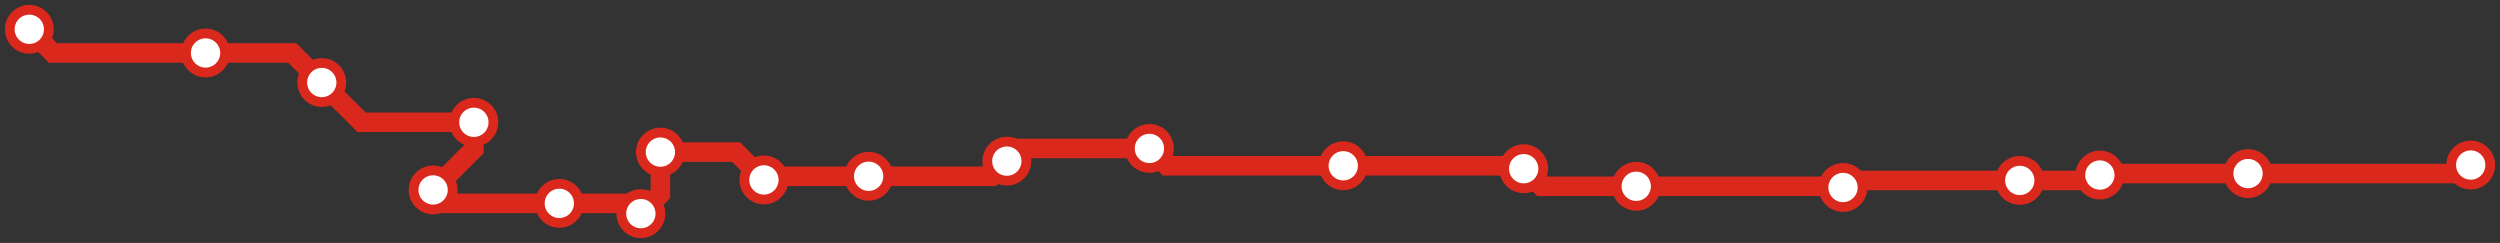 <svg width="1024.0" height="99.5" xmlns="http://www.w3.org/2000/svg">
<rect width="100%" height="100%" fill="#333333" stroke="none"/>
<path d="M1012 67.56 L1008.5 71.1 L920.8 71.1 L860.7 71.1 L860.1 71.7 L857.8 73.9 L827.3 73.9 L757.8 73.9 L754.9 76.8 L754.3 76.3 L670.2 76.3 L631.3 76.3 L624.1 69.1 L623.0 67.9 L550.2 67.9 L478.0 67.9 L470.8 60.8 L417.7 60.8 L412.4 66.0 L406.3 72.2 L355.8 72.2 L314.5 72.2 L312.9 73.7 L301.5 62.3 L270.5 62.3 L270.5 79.5 L262.5 87.5 L258.2 83.3 L229.1 83.3 L182.9 83.3 L177.4 77.8 L194.1 61.1 L194.1 50.1 L148.1 50.1 L131.8 33.8 L119.7 21.7 L84.2 21.7 L21.7 21.7 L12.0 12.0 " />
<circle cx="1012.0" cy="67.6" r="8" />
<circle cx="920.8" cy="71.1" r="8" />
<circle cx="860.1" cy="71.7" r="8" />
<circle cx="827.3" cy="73.9" r="8" />
<circle cx="754.9" cy="76.8" r="8" />
<circle cx="670.2" cy="76.3" r="8" />
<circle cx="624.1" cy="69.1" r="8" />
<circle cx="550.2" cy="67.9" r="8" />
<circle cx="470.8" cy="60.8" r="8" />
<circle cx="412.4" cy="66.0" r="8" />
<circle cx="355.8" cy="72.2" r="8" />
<circle cx="312.9" cy="73.7" r="8" />
<circle cx="270.5" cy="62.3" r="8" />
<circle cx="262.5" cy="87.5" r="8" />
<circle cx="229.1" cy="83.3" r="8" />
<circle cx="177.4" cy="77.8" r="8" />
<circle cx="194.1" cy="50.1" r="8" />
<circle cx="131.8" cy="33.8" r="8" />
<circle cx="84.2" cy="21.7" r="8" />
<circle cx="12.0" cy="12.0" r="8" />
<style>
circle {
fill: white;
stroke: #DA291C;
stroke-width: 4;
}
path {
fill: none;
stroke: #DA291C;
stroke-width: 8;
}</style>
</svg>